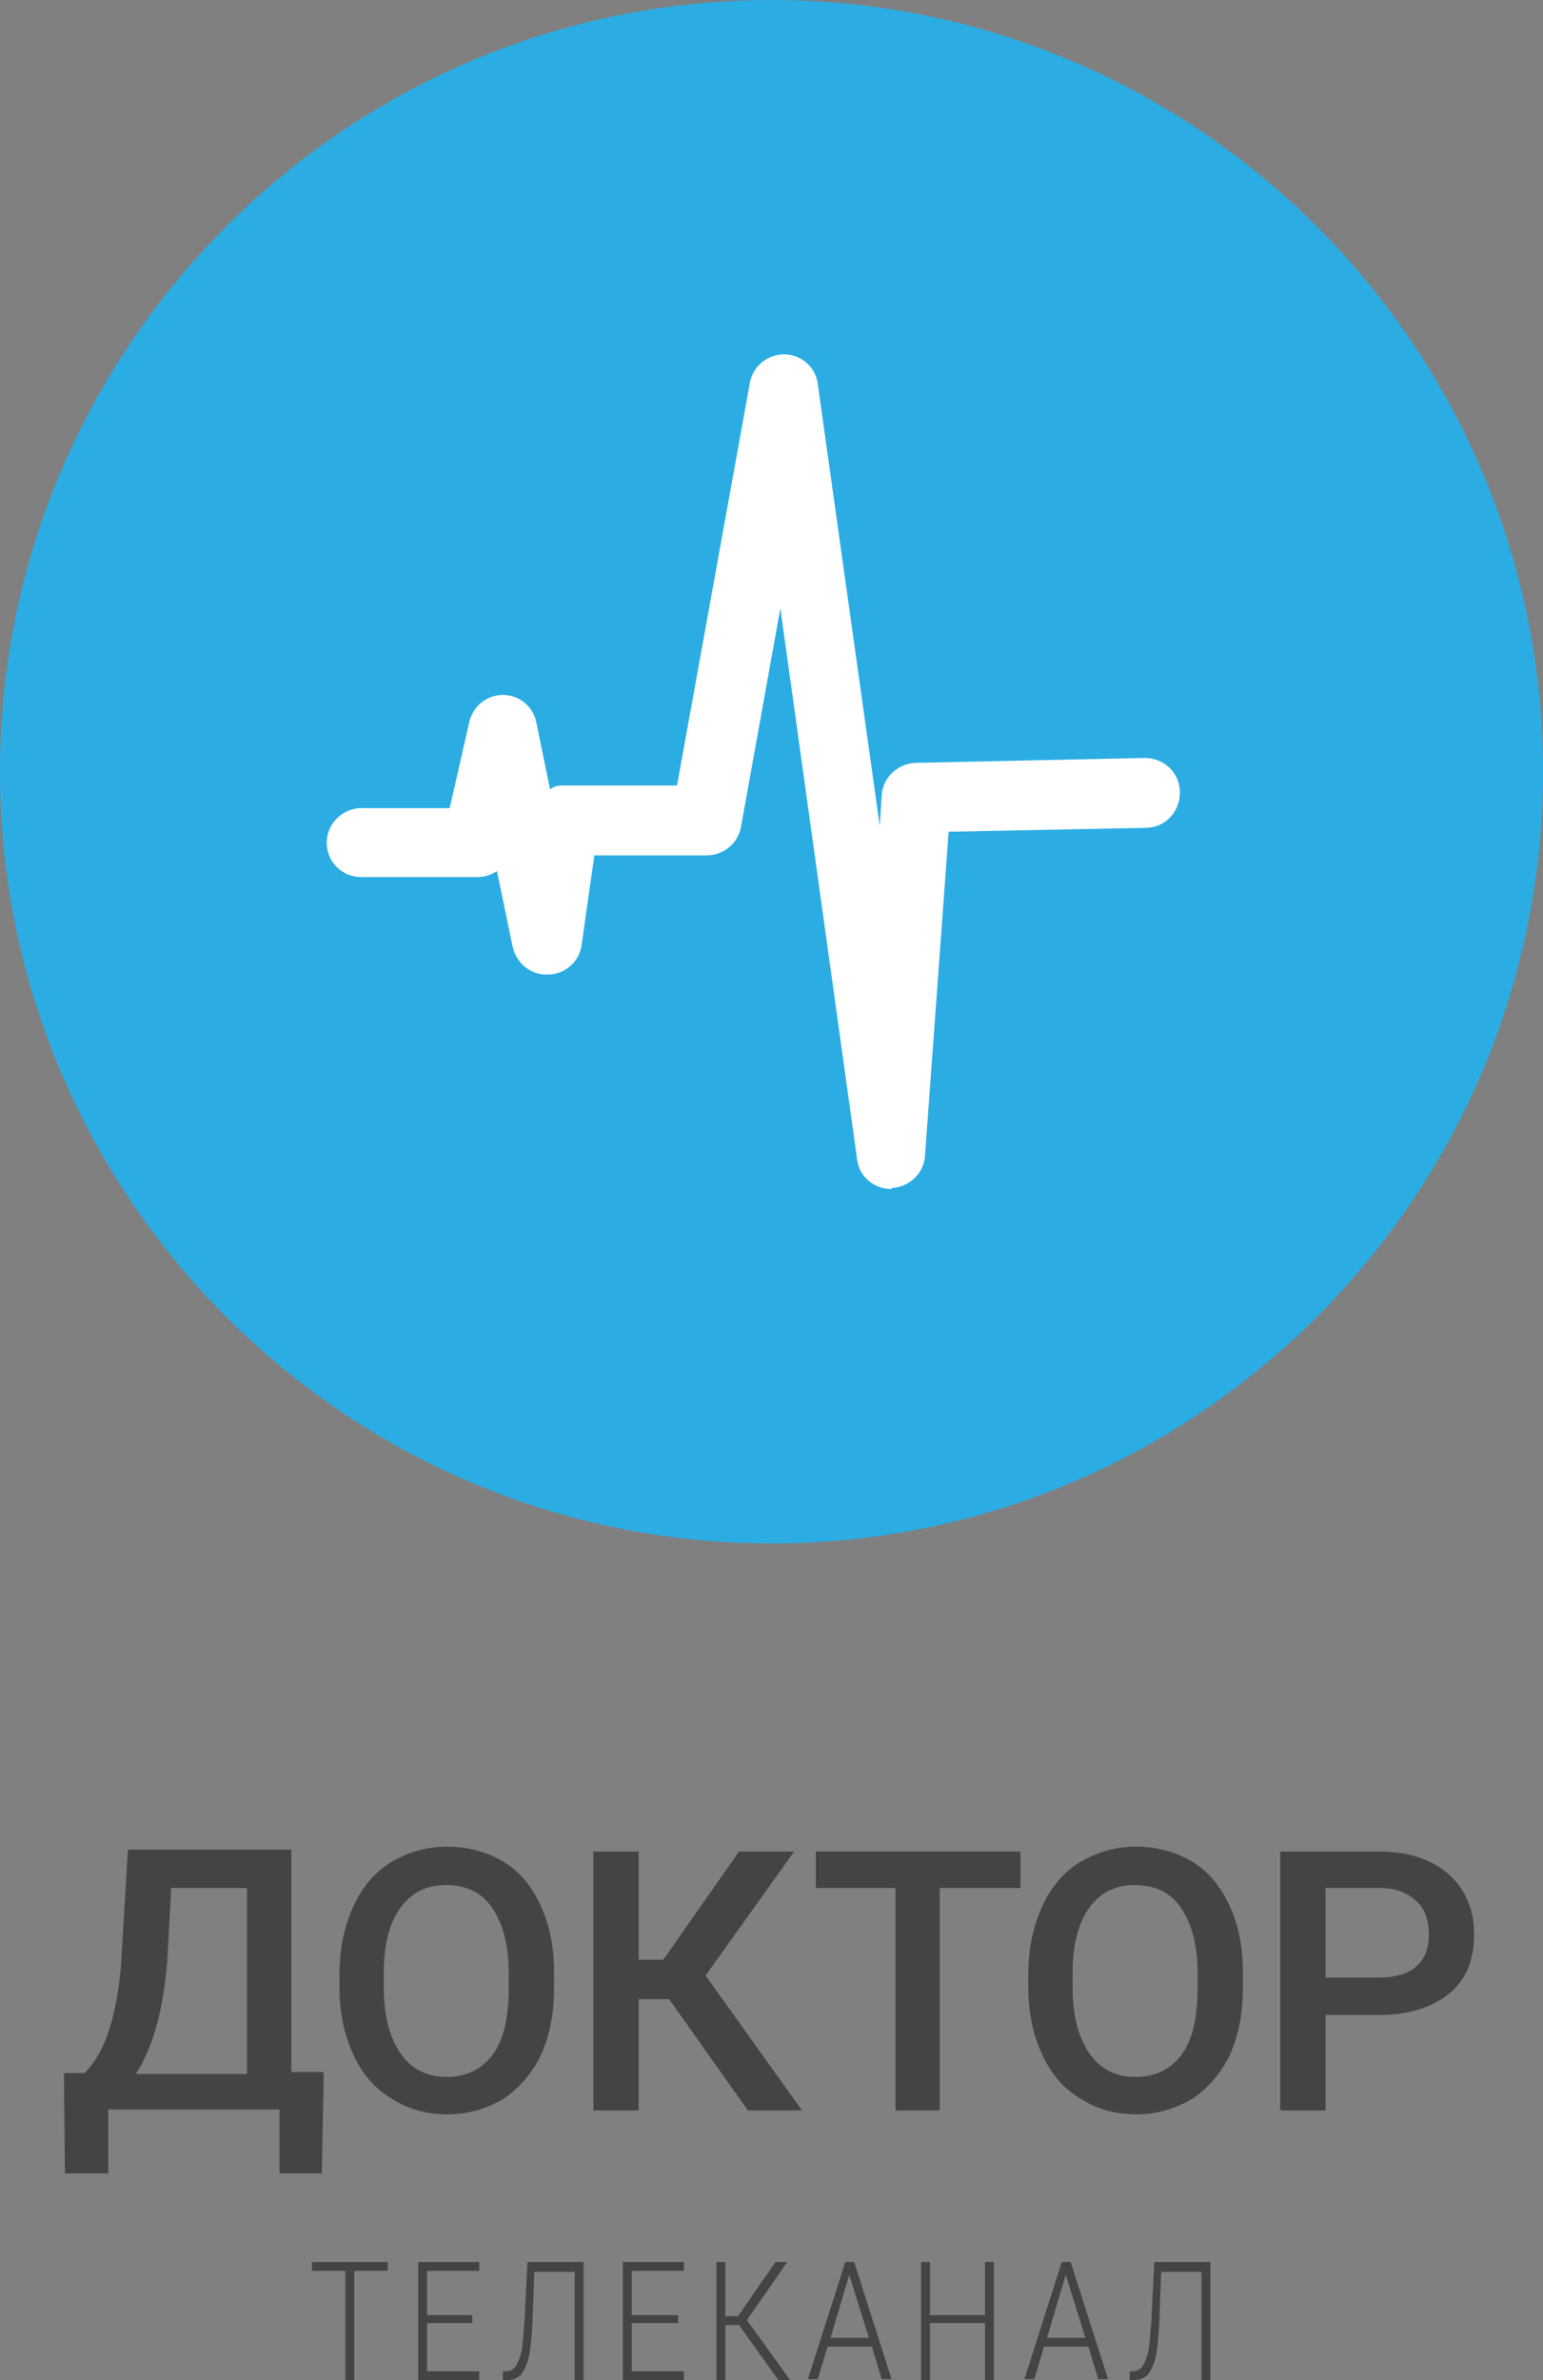 <?xml version="1.0" encoding="UTF-8"?>
<!-- Generator: Adobe Illustrator 22.1.0, SVG Export Plug-In . SVG Version: 6.00 Build 0)  -->
<svg id="Слой_1" width="156.8" height="241.8" version="1.1" viewBox="0 0 156.8 241.8" xml:space="preserve" xmlns="http://www.w3.org/2000/svg" xmlns:cc="http://creativecommons.org/ns#" xmlns:dc="http://purl.org/dc/elements/1.1/" xmlns:rdf="http://www.w3.org/1999/02/22-rdf-syntax-ns#"><rect x="0" y="0" width="156.8" height="241.8" fill="#808080" stroke="none"/>
<g id="g6" transform="translate(-14.2,-17.2)">
		<path id="path2" d="m92.6 17.2c-43.2 0-78.4 35.2-78.4 78.4s35.2 78.4 78.4 78.4 78.4-35.2 78.4-78.4-35.2-78.4-78.4-78.4z" fill="#2bade4"/>
		<path id="path4" d="m104.8 138c-1.8 0-3.3-1.3-3.5-3l-7.8-56-4 22.2c-0.3 1.7-1.8 2.9-3.5 2.9h-11.4l-1.3 9.1c-0.2 1.7-1.7 3-3.4 3-1.7 0.1-3.2-1.1-3.6-2.8l-1.6-7.7c-0.6 0.4-1.3 0.6-2 0.6h-11.8c-2 0-3.5-1.6-3.5-3.5s1.6-3.5 3.5-3.5h9l2-8.8c0.4-1.6 1.8-2.7 3.4-2.7 1.7 0 3.1 1.2 3.4 2.8l1.4 6.8c0.5-0.4 0.9-0.4 1.4-0.4h11.5l7.4-40.9c0.3-1.7 1.8-2.9 3.5-2.9s3.2 1.3 3.4 3l6.3 44.9 0.2-3.1c0.1-1.8 1.6-3.2 3.4-3.3l23.3-0.5c2 0 3.6 1.5 3.6 3.5s-1.5 3.6-3.5 3.6l-20 0.4-2.4 32.9c-0.1 1.8-1.6 3.2-3.4 3.3v0.1z" fill="#fff"/>
	</g><g id="g38" transform="translate(-14.2,-17.2)" fill="#444">
		<path id="path8" d="m46.9 238h-4.3v-6.5h-17.4v6.5h-4.4l-0.1-10.2h2.1c1-1 1.9-2.5 2.5-4.4s1-4.1 1.2-6.6l0.7-11.7h16.6v22.6h3.3zm-18.9-10.1h11.3v-18.9h-7.7l-0.4 7.4c-0.4 4.9-1.4 8.7-3.2 11.5"/>
		<path id="path10" d="m70.5 219.1c0 2.6-0.4 4.8-1.3 6.8-0.9 1.9-2.2 3.4-3.8 4.5-1.7 1-3.6 1.6-5.7 1.6s-4-0.5-5.7-1.6c-1.7-1-3-2.5-3.9-4.5-0.9-1.9-1.4-4.2-1.4-6.7v-1.5c0-2.6 0.5-4.8 1.4-6.8s2.2-3.5 3.8-4.5c1.7-1 3.6-1.6 5.7-1.6s4 0.5 5.7 1.5 2.9 2.5 3.8 4.4 1.4 4.2 1.4 6.7zm-4.6-1.4c0-2.9-0.6-5.1-1.7-6.7s-2.7-2.3-4.7-2.3-3.5 0.8-4.6 2.3-1.7 3.7-1.7 6.6v1.5c0 2.9 0.6 5.1 1.7 6.7s2.7 2.4 4.7 2.4 3.6-0.8 4.7-2.3 1.6-3.8 1.6-6.8z"/>
		<polygon id="polygon12" points="74.5 205.3 79.1 205.3 79.1 216.3 81.6 216.3 89.3 205.3 94.9 205.3 85.9 217.9 95.7 231.6 90.2 231.6 82.2 220.3 79.1 220.3 79.1 231.6 74.5 231.6"/>
		<polygon id="polygon14" points="105.2 209 97.1 209 97.1 205.3 117.9 205.3 117.9 209 109.7 209 109.7 231.6 105.2 231.6"/>
		<path id="path16" d="m140.5 219.1c0 2.6-0.4 4.8-1.3 6.8-0.9 1.9-2.2 3.4-3.8 4.5-1.7 1-3.6 1.6-5.7 1.6s-4-0.5-5.7-1.6c-1.7-1-3-2.5-3.9-4.5-0.9-1.9-1.4-4.2-1.4-6.7v-1.5c0-2.6 0.5-4.8 1.4-6.8s2.2-3.5 3.8-4.5c1.7-1 3.6-1.6 5.7-1.6s4 0.5 5.7 1.5 2.9 2.5 3.8 4.4 1.4 4.2 1.4 6.7zm-4.6-1.4c0-2.9-0.6-5.1-1.7-6.7s-2.7-2.3-4.7-2.3-3.5 0.8-4.6 2.3-1.7 3.7-1.7 6.6v1.5c0 2.9 0.6 5.1 1.7 6.7s2.7 2.4 4.7 2.4 3.6-0.8 4.7-2.3 1.6-3.8 1.6-6.8z"/>
		<path id="path18" d="m148.9 221.8v9.8h-4.6v-26.3h10.1c2.9 0 5.3 0.8 7 2.3s2.6 3.6 2.6 6.1c0 2.6-0.8 4.6-2.5 6s-4.1 2.2-7.1 2.2h-5.5zm0-3.7h5.5c1.6 0 2.9-0.4 3.7-1.1 0.9-0.8 1.3-1.9 1.3-3.3s-0.4-2.6-1.3-3.4-2.1-1.3-3.6-1.3h-5.6z"/>
		<polygon id="polygon20" points="49.3 247.9 45.9 247.9 45.9 247 53.6 247 53.6 247.9 50.2 247.9 50.2 259 49.3 259"/>
		<polygon id="polygon22" points="62.9 259 56.7 259 56.7 247 62.9 247 62.9 247.9 57.6 247.9 57.6 252.4 62.2 252.4 62.2 253.2 57.6 253.2 57.6 258.1 62.9 258.1"/>
		<path id="path24" d="m73.5 247v12h-0.9v-11h-4.1l-0.2 5.3c-0.1 1.6-0.2 2.7-0.4 3.5s-0.5 1.3-0.8 1.7c-0.4 0.3-0.8 0.5-1.4 0.5h-0.4v-0.9h0.3c0.4 0 0.8-0.2 1-0.5s0.4-0.8 0.6-1.5c0.1-0.7 0.2-1.7 0.3-3.1l0.3-6z"/>
		<polygon id="polygon26" points="83.7 259 77.5 259 77.5 247 83.7 247 83.7 247.9 78.4 247.9 78.4 252.4 83.1 252.4 83.1 253.2 78.4 253.2 78.4 258.1 83.7 258.1"/>
		<polygon id="polygon28" points="87 247 87.9 247 87.9 252.5 89.2 252.5 93 247 94.2 247 90.1 252.9 94.5 259 93.3 259 89.3 253.4 87.9 253.4 87.9 259 87 259"/>
		<path id="path30" d="m102.8 255.6h-4.5l-1 3.3h-1l3.8-11.9h0.9l3.8 11.9h-1zm-4.2-0.9h3.9l-2-6.4z"/>
		<polygon id="polygon32" points="108.7 259 107.8 259 107.8 247 108.7 247 108.7 252.4 114.3 252.4 114.3 247 115.2 247 115.2 259 114.3 259 114.3 253.2 108.7 253.2"/>
		<path id="path34" d="m124.8 255.6h-4.5l-1 3.3h-1l3.8-11.9h0.9l3.8 11.9h-1zm-4.2-0.9h3.9l-2-6.4z"/>
		<path id="path36" d="m137.2 247v12h-0.9v-11h-4.1l-0.2 5.3c-0.1 1.6-0.2 2.7-0.4 3.5s-0.5 1.3-0.8 1.7c-0.4 0.3-0.8 0.5-1.4 0.5h-0.4v-0.9h0.3c0.4 0 0.8-0.2 1-0.5s0.4-0.8 0.6-1.5c0.1-0.7 0.2-1.7 0.3-3.1l0.3-6z"/>
	</g>
</svg>
